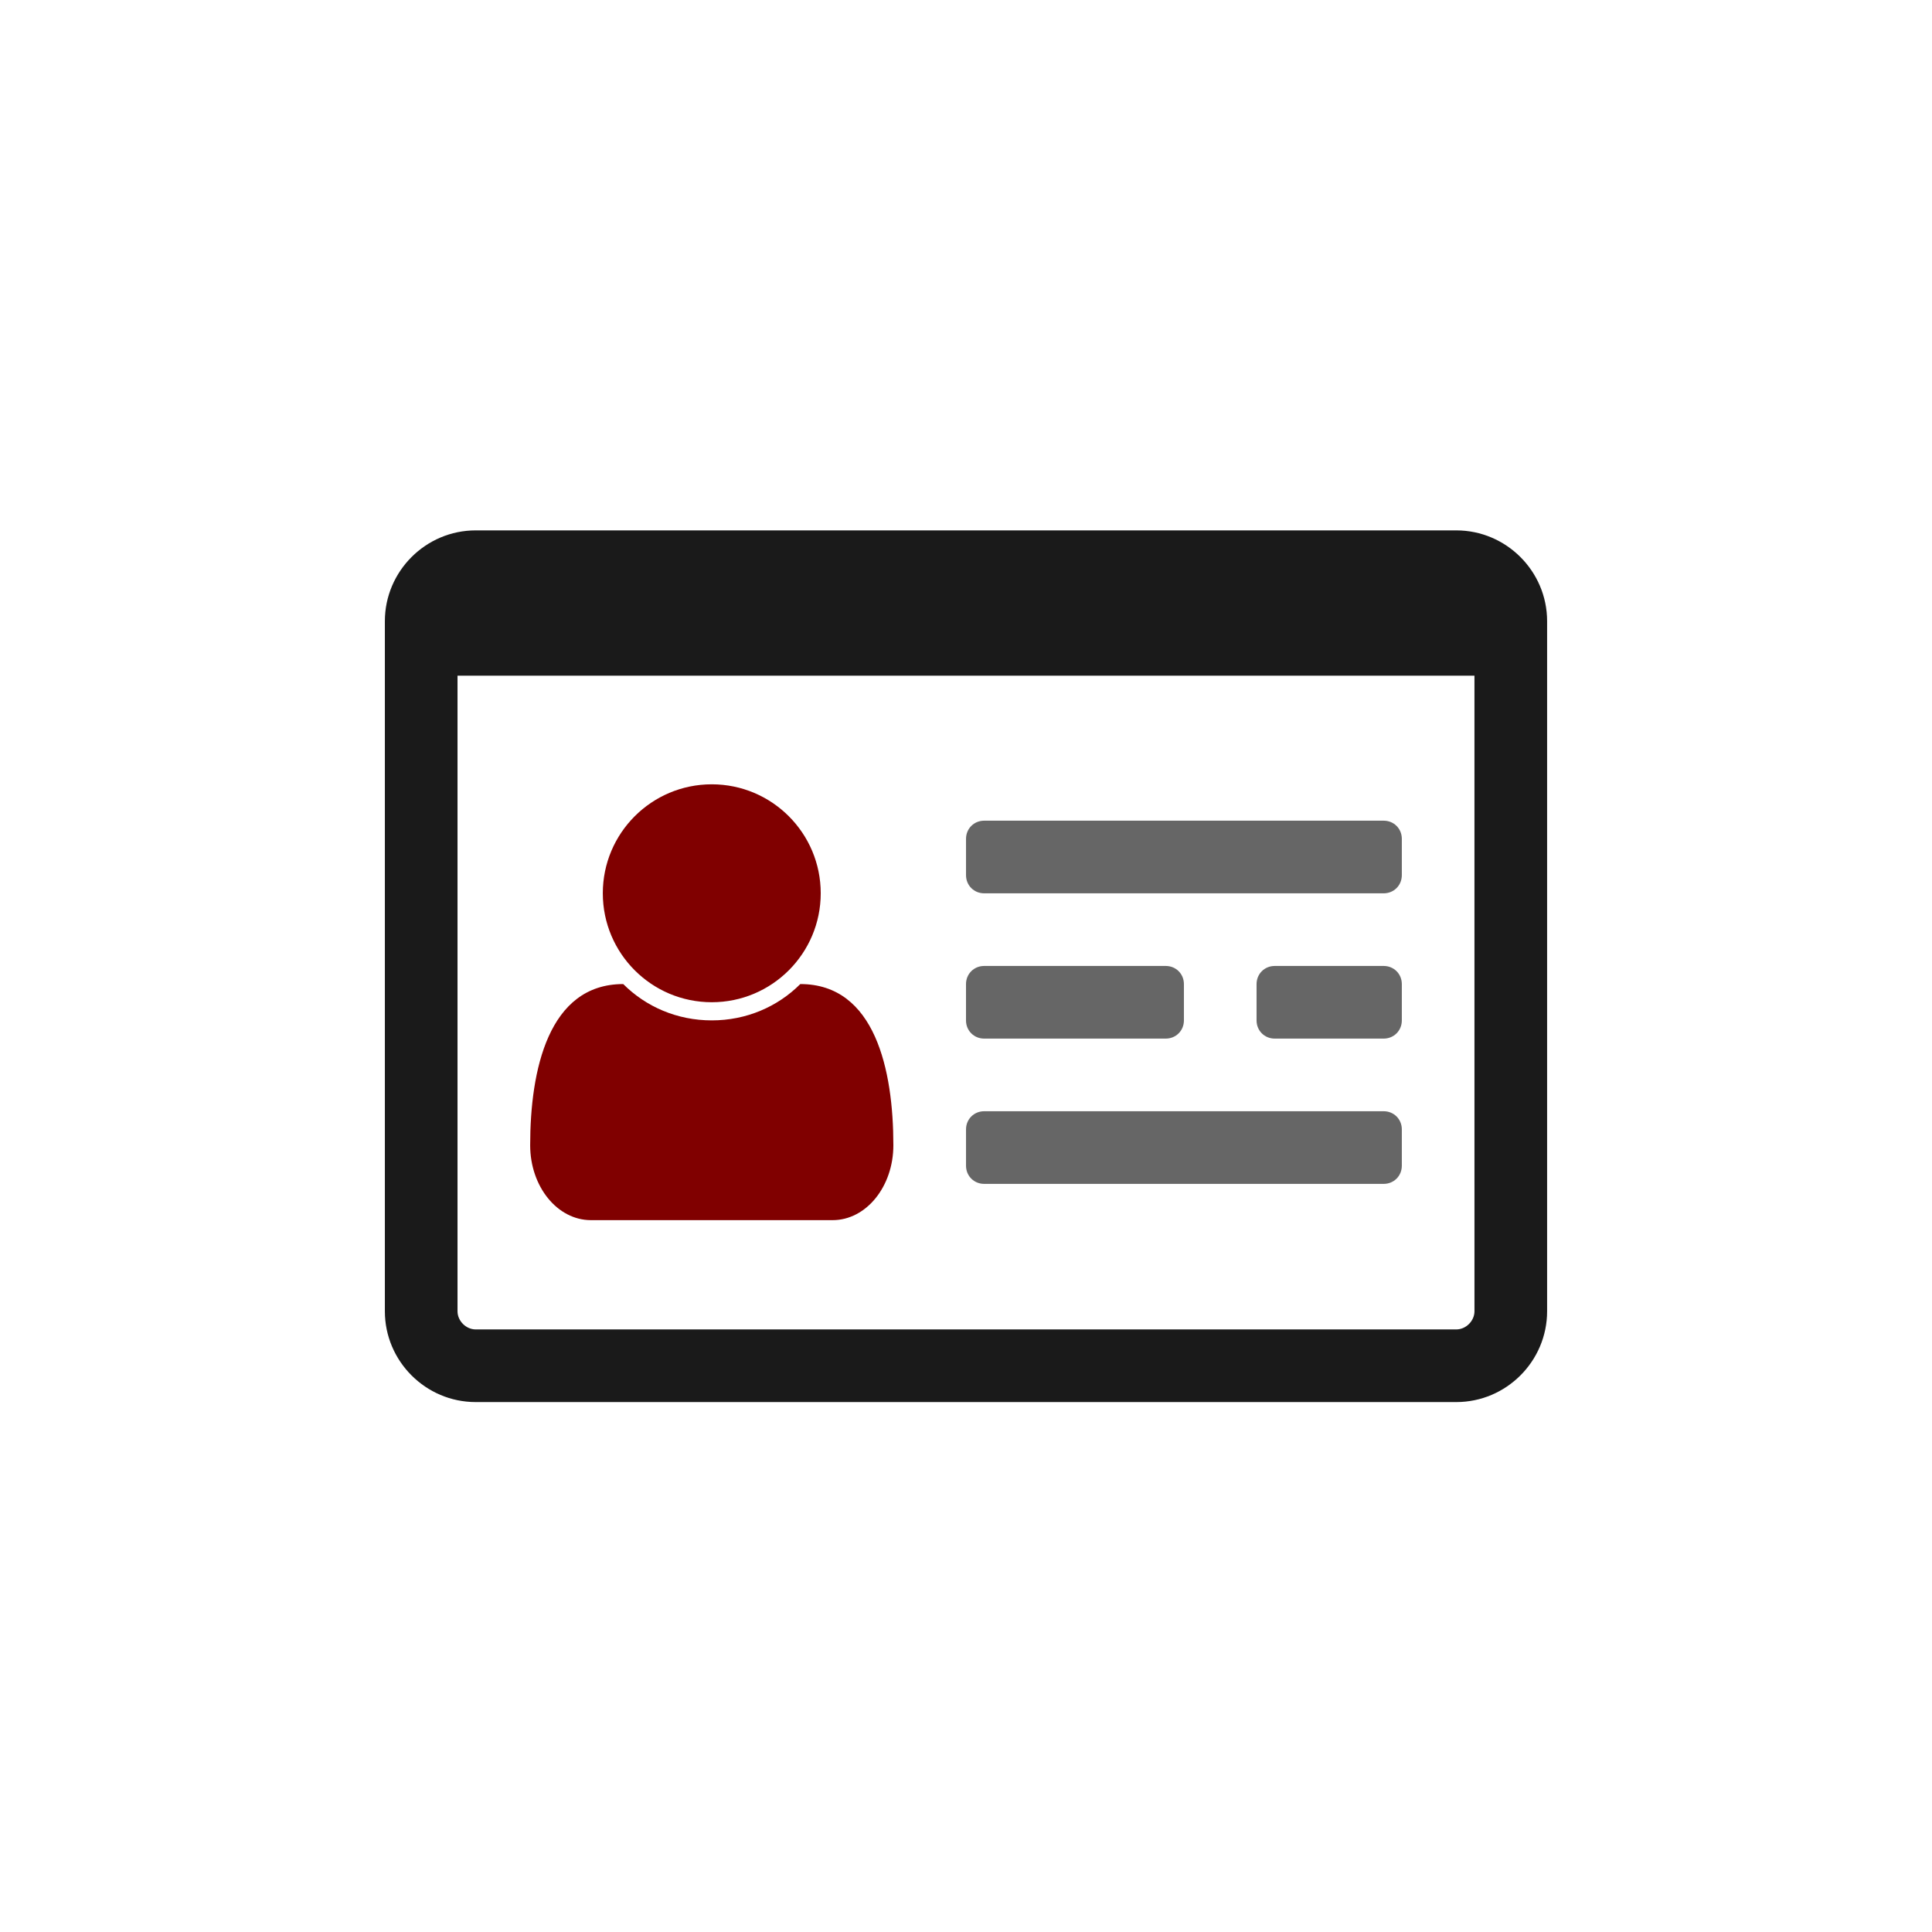 <?xml version="1.0" encoding="UTF-8"?>
<svg width="512" height="512" version="1.1" viewBox="0 0 512 512" xmlns="http://www.w3.org/2000/svg" xmlns:cc="http://creativecommons.org/ns#" xmlns:dc="http://purl.org/dc/elements/1.1/" xmlns:rdf="http://www.w3.org/1999/02/22-rdf-syntax-ns#">
 <g transform="translate(0 -1106.5)">
  <rect x="-41.416" y="1087.3" width="611.14" height="584.88" fill="#fff" stroke-width="6"/>
  <rect x="114.38" y="1273.5" width="281.53" height="189.06" fill="#fff"/>
  <path d="m390.75 1454c0 2.558-2.256 4.812-4.812 4.812h-259.88c-2.557 0-4.812-2.254-4.812-4.812v-168.44h269.5zm19.25-182.88c0-13.234-10.828-24.062-24.062-24.062h-259.88c-13.234 0-24.063 10.828-24.063 24.062v182.88c0 13.234 10.828 24.062 24.063 24.062h259.88c13.234 0 24.062-10.828 24.062-24.062z" fill="#1a1a1a"/>
  <path d="m371.5 1405.8c0-2.705-2.105-4.811-4.812-4.811h-105.87c-2.707 0-4.812 2.112-4.812 4.811v9.629c0 2.705 2.106 4.811 4.812 4.811h105.87c2.707 0 4.812-2.112 4.812-4.811zm-57.75-38.5c0-2.705-2.105-4.811-4.812-4.811h-48.125c-2.707 0-4.812 2.112-4.812 4.811v9.625c0 2.708 2.106 4.814 4.812 4.814h48.125c2.707 0 4.812-2.112 4.812-4.814zm57.75 0c0-2.705-2.105-4.811-4.812-4.811h-28.875c-2.707 0-4.812 2.112-4.812 4.811v9.625c0 2.708 2.105 4.814 4.812 4.814h28.875c2.707 0 4.812-2.112 4.812-4.814zm0-38.496c0-2.71-2.105-4.814-4.812-4.814h-105.87c-2.707 0-4.812 2.112-4.812 4.814v9.621c0 2.71 2.106 4.814 4.812 4.814h105.87c2.707 0 4.812-2.112 4.812-4.814z" fill="#666"/>
  <path d="m236.75 1410c0-19.852-4.812-42.714-24.664-42.714-6.016 6.018-14.287 9.625-23.461 9.625-9.174 0-17.445-3.607-23.461-9.625-19.852 0-24.664 22.861-24.664 42.714 0 10.978 7.219 19.851 16.092 19.851h64.066c8.873 0 16.092-8.872 16.092-19.851zm-19.25-66.774c0-15.941-12.934-28.875-28.875-28.875-15.941 0-28.875 12.934-28.875 28.875s12.934 28.875 28.875 28.875c15.941 0 28.875-12.934 28.875-28.875z" fill="#800000"/>
 </g>
</svg>
